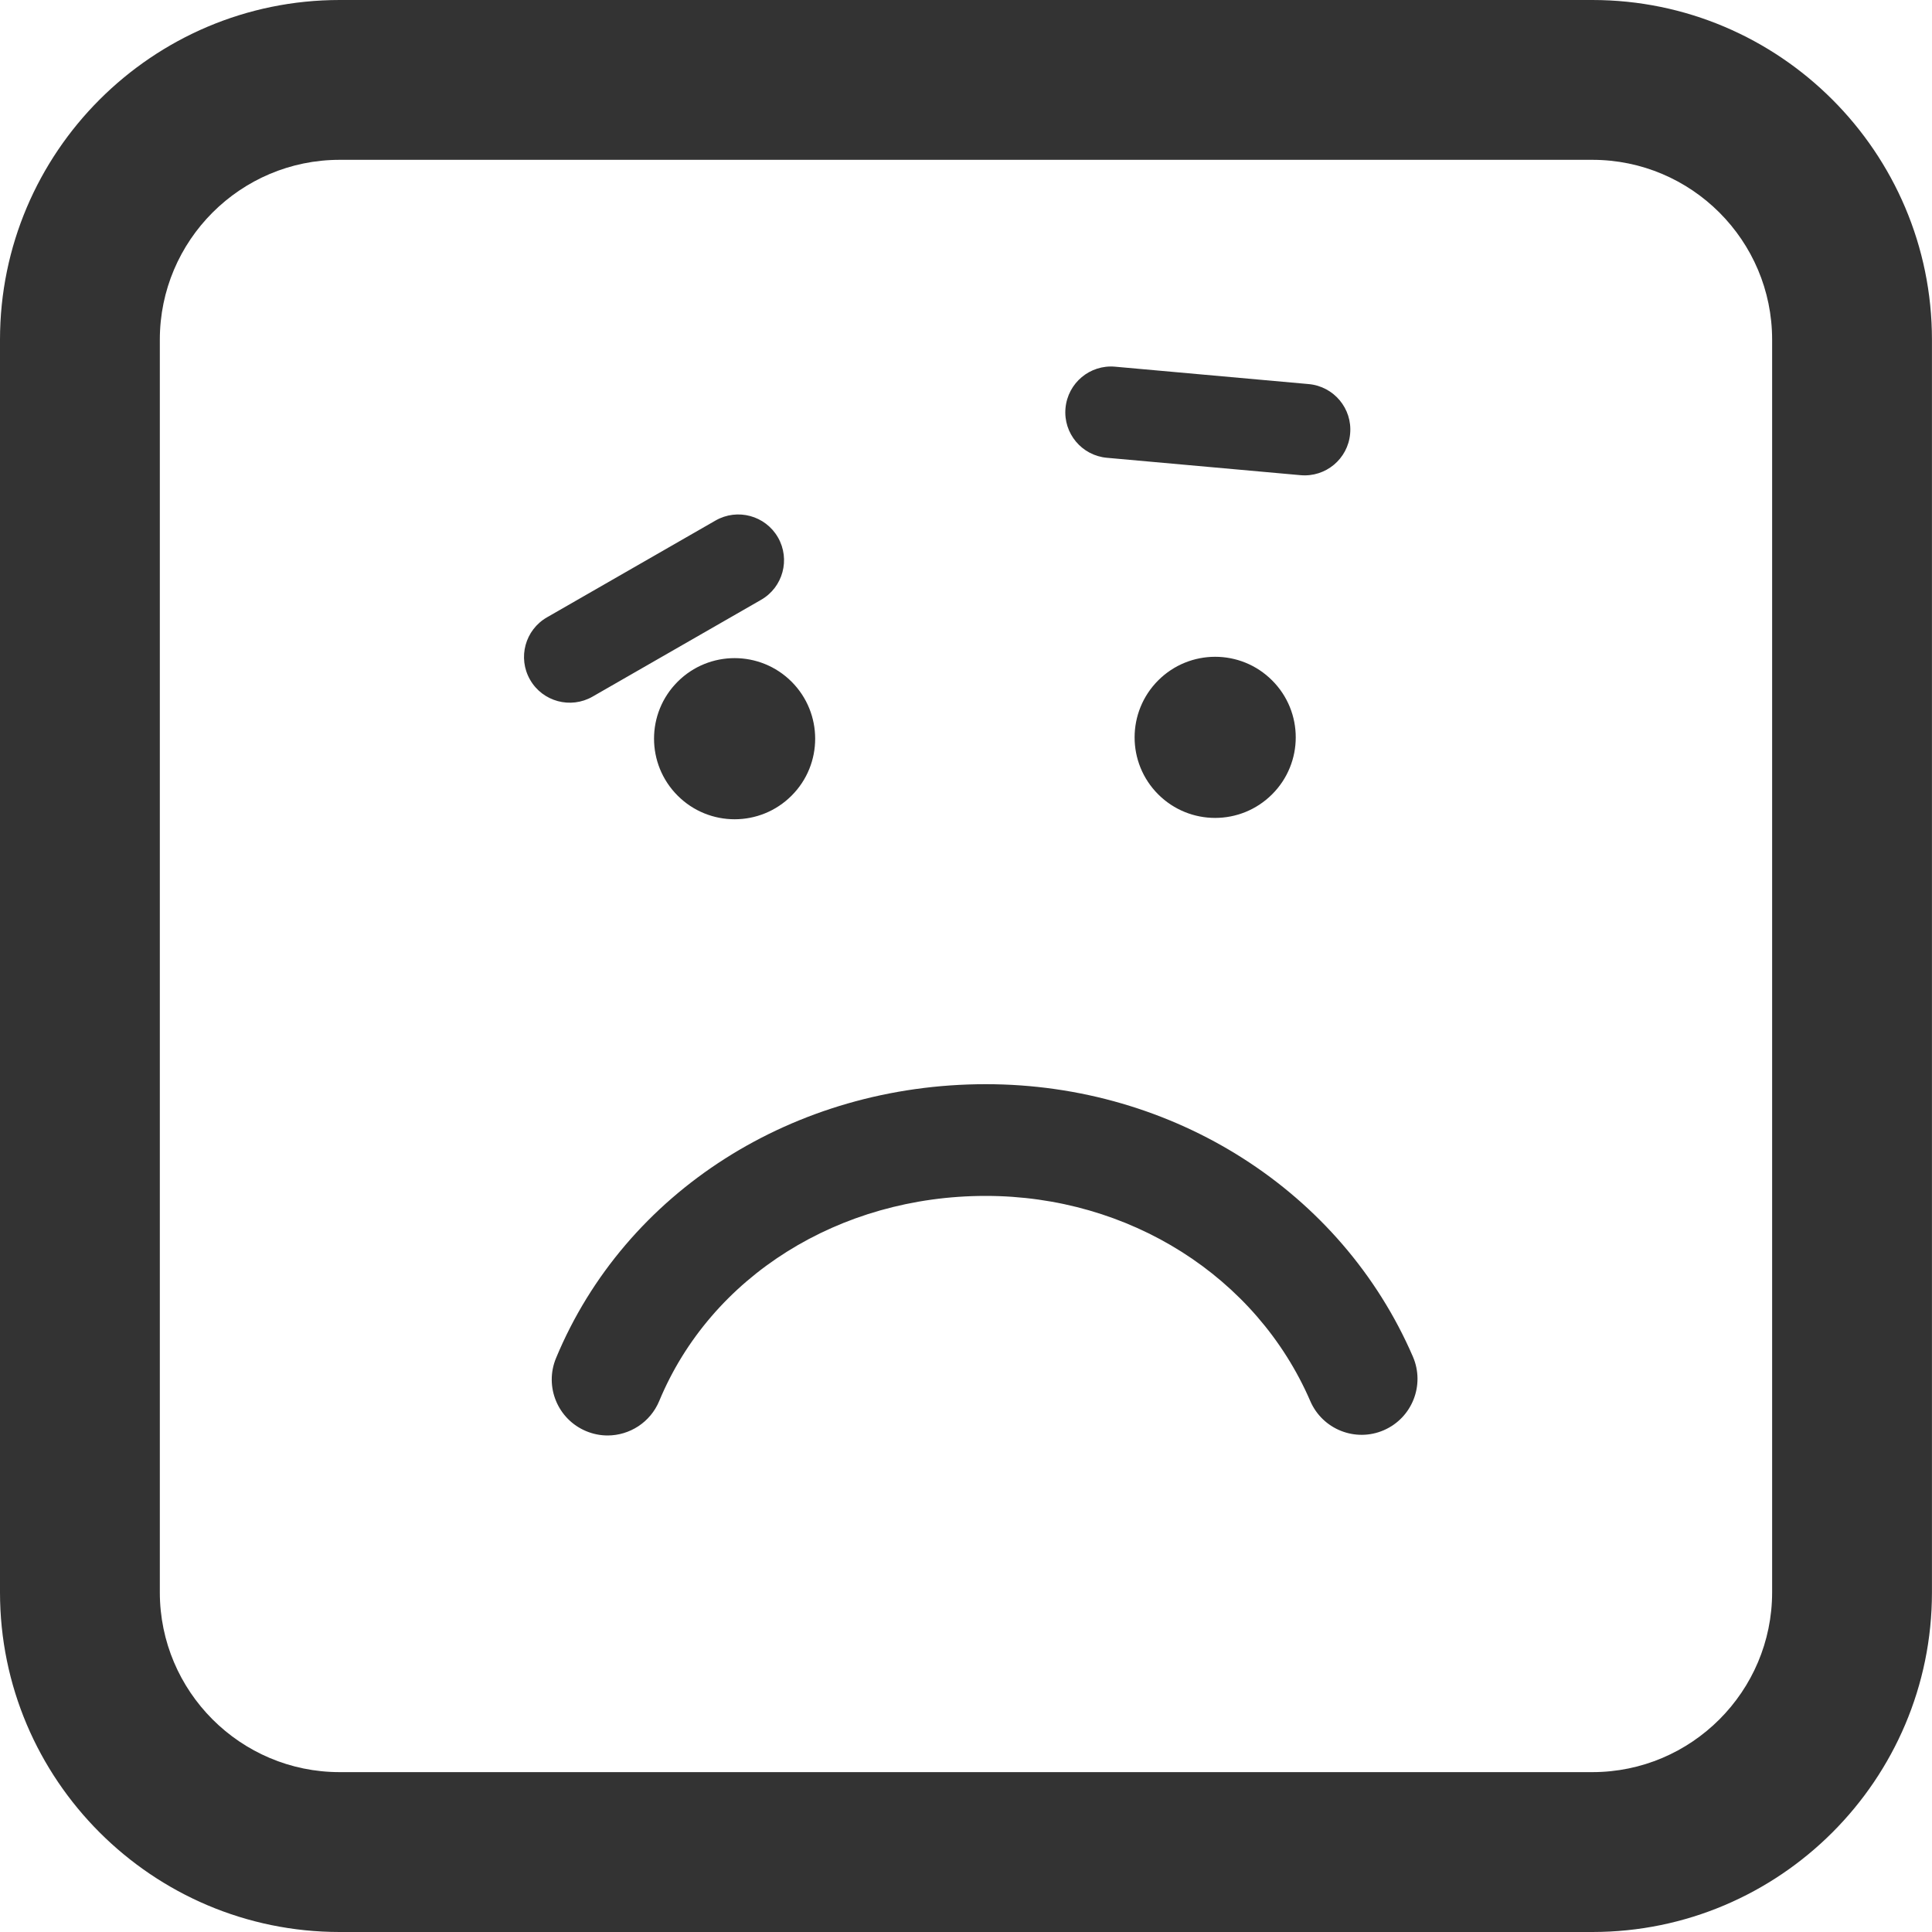<svg width="40" height="40" viewBox="0 0 40 40" fill="none" xmlns="http://www.w3.org/2000/svg">
    <path d="M29.253 28.089C29.506 28.676 29.236 29.357 28.65 29.611C28.064 29.865 27.382 29.595 27.128 29.008C26.012 26.428 23.376 24.76 20.409 24.76C17.373 24.76 14.72 26.426 13.649 29.005C13.464 29.45 13.034 29.719 12.581 29.72C12.432 29.72 12.282 29.691 12.137 29.631C11.546 29.385 11.267 28.708 11.512 28.118C12.943 24.672 16.436 22.447 20.409 22.447C24.299 22.446 27.771 24.662 29.253 28.089ZM10.975 14.074C10.714 13.62 10.871 13.041 11.325 12.781L14.814 10.777C15.267 10.517 15.846 10.673 16.107 11.127C16.367 11.58 16.211 12.159 15.757 12.419L12.268 14.423C11.814 14.683 11.235 14.527 10.975 14.074ZM16.389 14.114C17.04 14.766 17.04 15.823 16.389 16.473C15.738 17.125 14.682 17.125 14.03 16.473C13.378 15.821 13.378 14.765 14.03 14.114C14.681 13.463 15.737 13.463 16.389 14.114ZM22.06 8.451C22.107 7.93 22.566 7.545 23.087 7.592L27.095 7.952C27.616 7.999 28.001 8.459 27.953 8.98C27.907 9.501 27.447 9.885 26.926 9.838L22.918 9.478C22.397 9.432 22.012 8.971 22.06 8.451ZM26.338 14.087C26.99 14.738 26.99 15.794 26.338 16.445C25.686 17.097 24.63 17.097 23.979 16.446C23.328 15.795 23.328 14.739 23.979 14.087C24.631 13.435 25.687 13.435 26.338 14.087ZM32.968 40H7.032C3.155 40 0 36.846 0 32.968V7.032C0 3.154 3.155 0 7.032 0H32.968C36.845 0 39.999 3.155 39.999 7.032V32.968C40 36.846 36.845 40 32.968 40ZM7.032 3.309C4.979 3.309 3.309 4.979 3.309 7.032V32.967C3.309 35.02 4.979 36.69 7.032 36.69H32.968C35.02 36.69 36.69 35.02 36.69 32.967V7.032C36.69 4.979 35.02 3.309 32.968 3.309L7.032 3.309Z"
          fill="#333333"/>
</svg>

